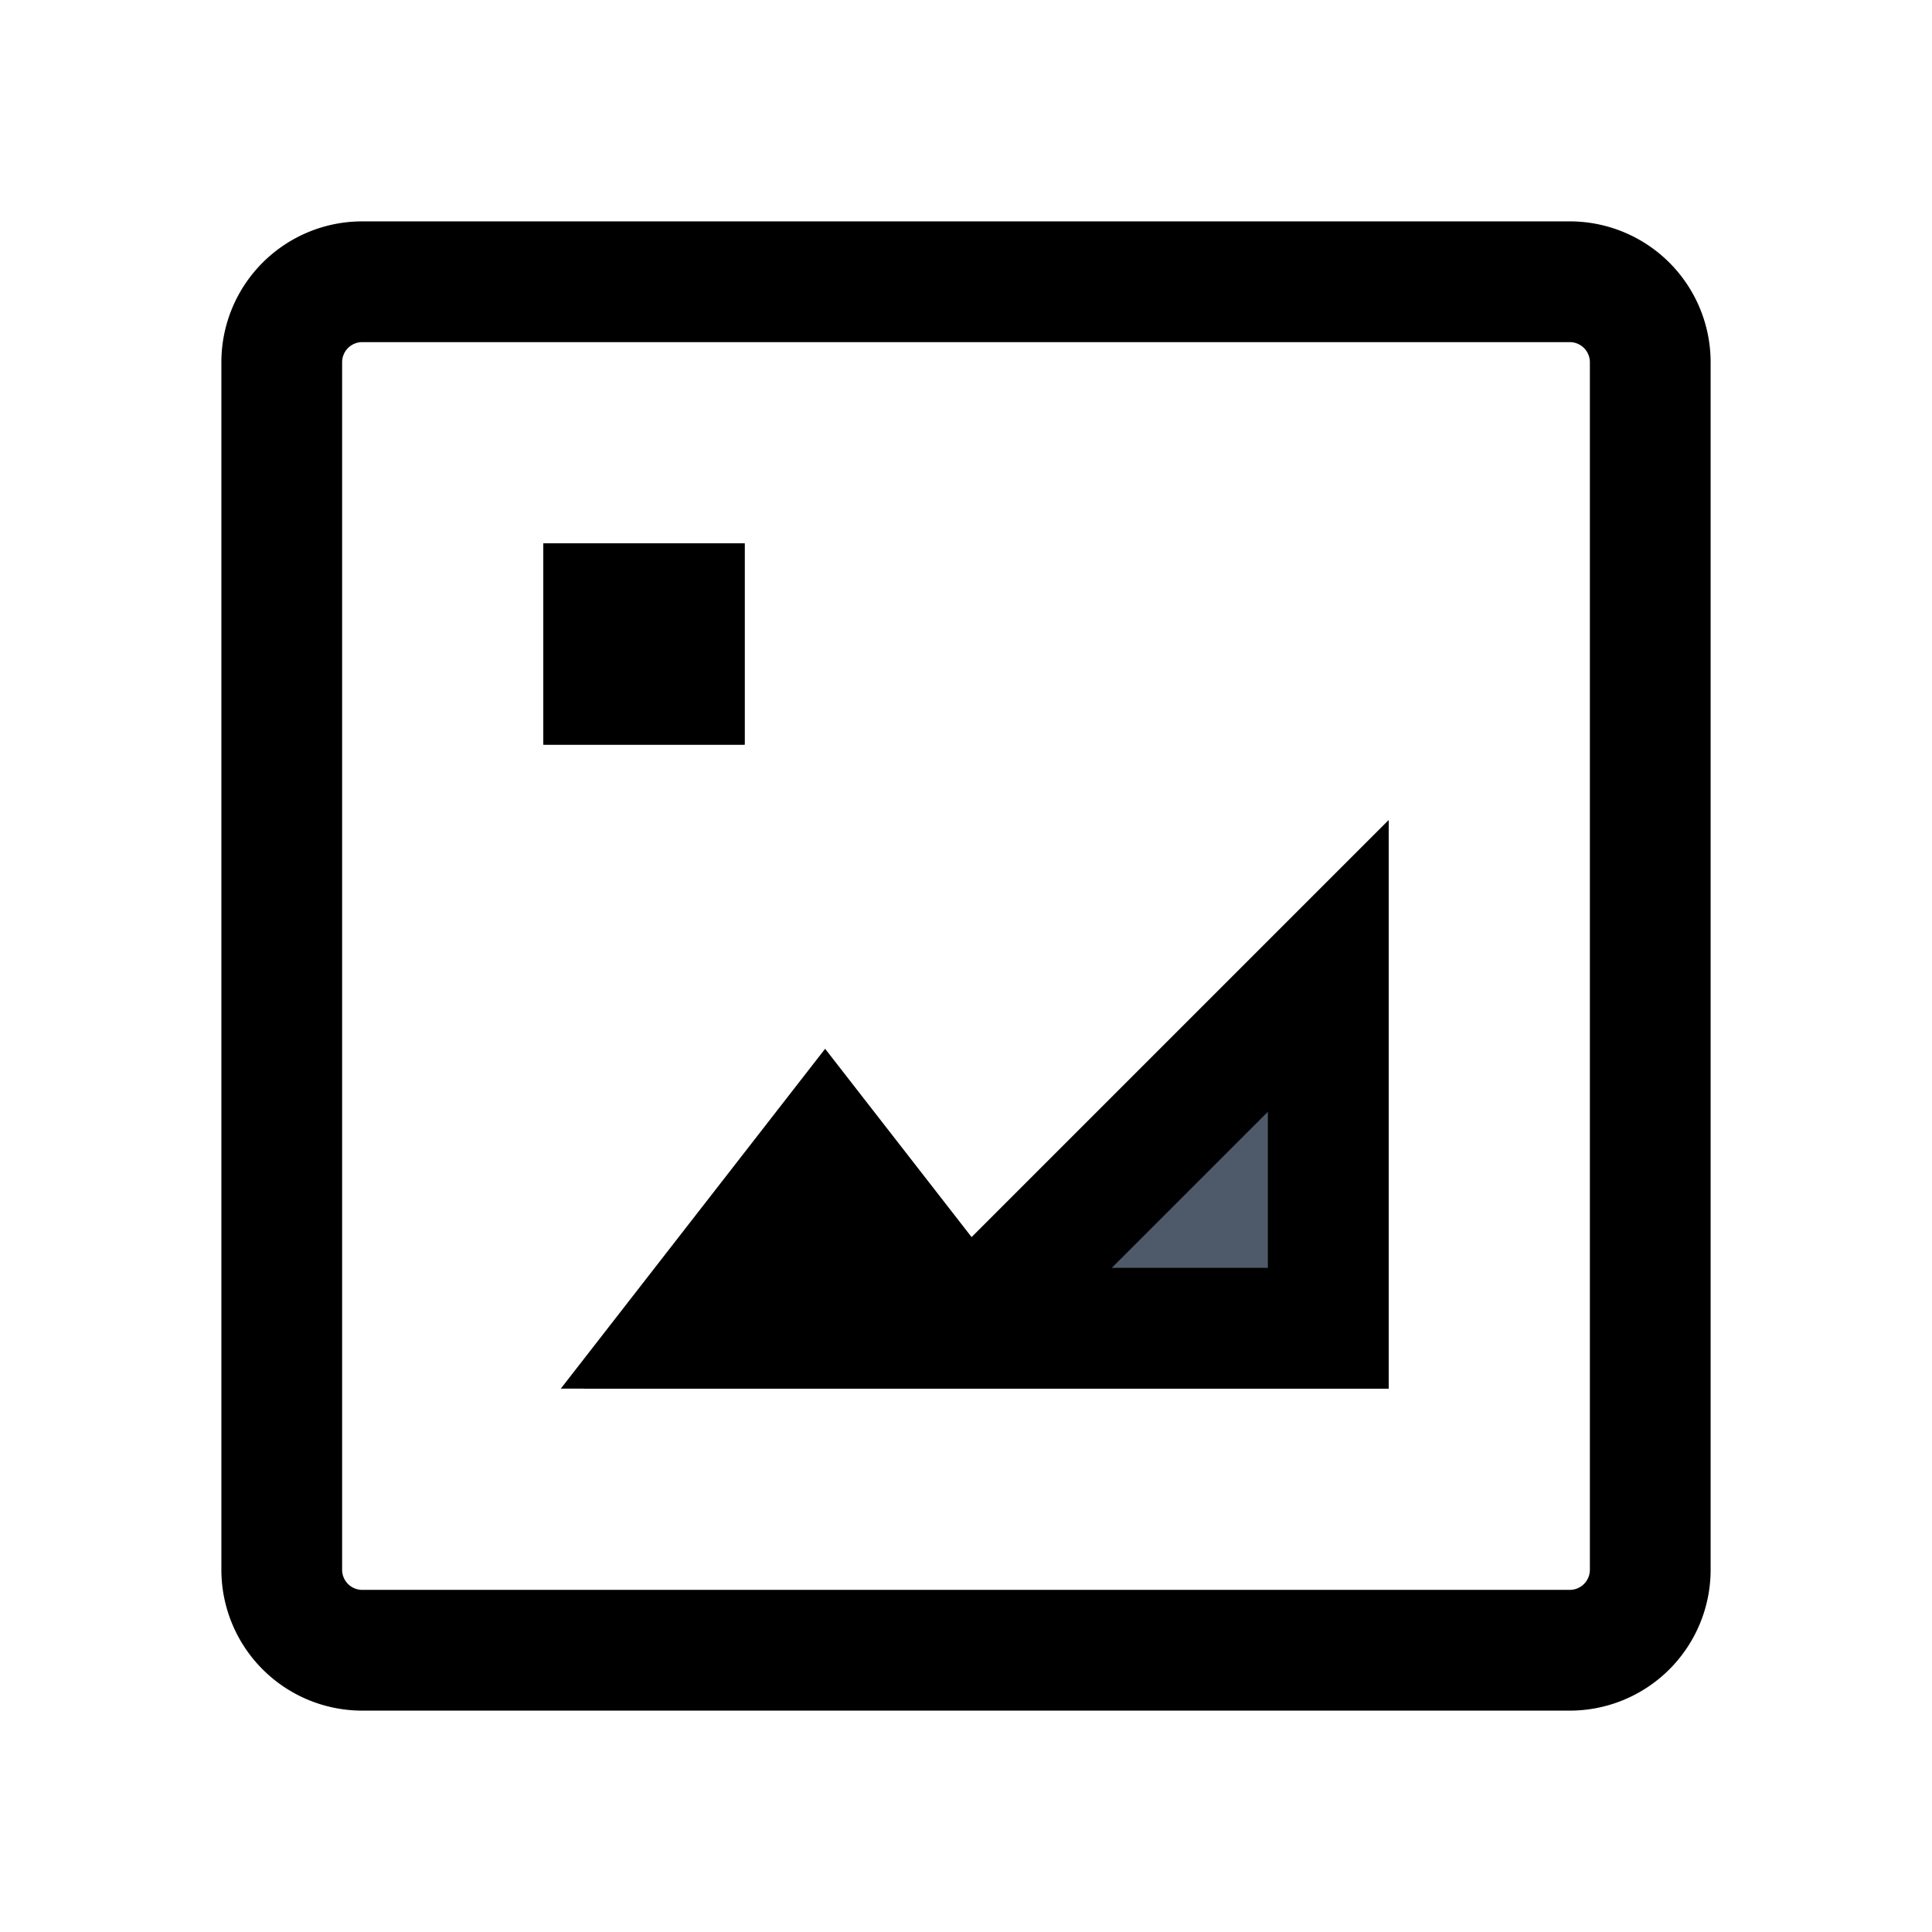 <svg viewBox="0 0 48 48" fill="none" stroke="currentColor" stroke-width="3" stroke-linecap="butt" stroke-linejoin="miter"><path d="M24 33l9-9v9h-9zm0 0l-3.5-4.5L17 33h7zm15 8H9a2 2 0 01-2-2V9a2 2 0 012-2h30a2 2 0 012 2v30a2 2 0 01-2 2zM15 15h2v2h-2v-2z" /><path d="M33 33v-9l-9 9h9zM23.5 33l-3-4-3 4h6zM15 15h2v2h-2z" fill="#4E5969"/></svg>